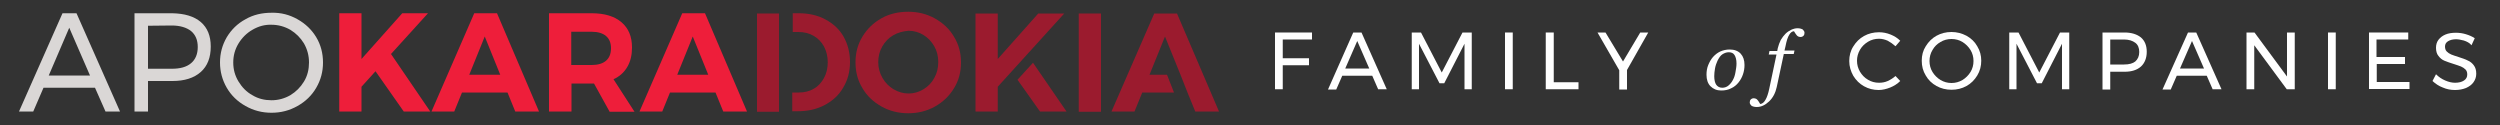 <?xml version="1.0" encoding="utf-8"?>
<!-- Generator: Adobe Illustrator 21.1.0, SVG Export Plug-In . SVG Version: 6.00 Build 0)  -->
<svg version="1.1" id="Layer_1" xmlns="http://www.w3.org/2000/svg" xmlns:xlink="http://www.w3.org/1999/xlink" x="0px" y="0px"
	 viewBox="0 0 1000 50" style="enable-background:new 0 0 1000 50;" xml:space="preserve">
<rect x="0" y="0" width="1000" height="50" fill="#333333" stroke="none"/>
<style type="text/css">
	.st0{fill:#333333;}
	.st1{fill:#FFFFFF;}
	.st2{fill:#DAD7D6;}
	.st3{fill:#EE1E3A;}
	.st4{fill:#9B1B2E;}
	.st5{fill:#787878;}
	.st6{fill:#FFCB04;}
	.st7{fill:#7752A0;}
	.st8{fill:#4164AE;}
	.st9{fill:#34BFCB;}
	.st10{fill:#6DBD45;}
	.st11{fill:#F79923;}
	.st12{fill:#EB223B;}
	.st13{fill:#383838;}
</style>
<g>
	<path class="st2" d="M42.2,44.6L38,35.1H17.4l-4.1,9.5H7.6L25,5.3h5.6L48,44.6H42.2z M19.5,30.2H36l-8.3-19.1L19.5,30.2z"/>
	<path class="st2" d="M80.3,8.8c2.7,2.3,4,5.6,4,9.8c0,4.4-1.3,7.8-4,10.2c-2.7,2.4-6.5,3.6-11.3,3.6h-9.8v12.2h-5.4V5.3h15.1
		C73.8,5.4,77.6,6.5,80.3,8.8z M76.4,25.3c1.8-1.5,2.7-3.7,2.7-6.5s-0.9-4.9-2.7-6.4c-1.8-1.4-4.4-2.2-7.7-2.2l-9.5,0.1v17.2h9.5
		C72.1,27.5,74.6,26.8,76.4,25.3z"/>
	<path class="st2" d="M119,7.7c3.2,1.8,5.7,4.2,7.5,7.2c1.8,3,2.7,6.4,2.7,10.1s-0.9,7-2.7,10.1s-4.3,5.5-7.5,7.3s-6.6,2.7-10.4,2.7
		s-7.2-0.9-10.4-2.7c-3.2-1.8-5.7-4.2-7.5-7.3C88.9,32,88,28.6,88,25c0-3.7,0.9-7,2.7-10.1c1.8-3,4.3-5.5,7.5-7.2
		c3.1-1.8,6.6-2.6,10.4-2.6C112.4,5,115.8,5.9,119,7.7z M101,11.9c-2.3,1.3-4.2,3.2-5.6,5.5s-2.1,4.8-2.1,7.6c0,2.8,0.7,5.3,2.1,7.6
		c1.4,2.3,3.2,4.2,5.6,5.5c2.3,1.4,4.9,2,7.6,2s5.2-0.7,7.5-2c2.3-1.4,4.1-3.2,5.5-5.5s2-4.9,2-7.6c0-2.8-0.7-5.3-2-7.6
		c-1.4-2.3-3.2-4.1-5.5-5.5c-2.3-1.3-4.8-2-7.5-2C105.9,9.8,103.4,10.5,101,11.9z"/>
	<path class="st3" d="M172.1,44.6h-10.6l-11.3-16.1l-5.6,6.2v9.9h-8.9V5.3h8.9v18.3l16.3-18.3h10.3l-14.8,16.3L172.1,44.6z"/>
	<path class="st3" d="M206.1,44.6L203,37h-18.2l-3.1,7.6h-9.1l17.1-39.3h9.1l16.8,39.3H206.1z M187.7,29.9h12.4l-6.2-15.3
		L187.7,29.9z"/>
	<path class="st3" d="M243.8,44.6l-6.2-11.2h-0.8h-8.2v11.2h-9V5.3h17.1c5.1,0,9.1,1.2,11.9,3.6c2.8,2.4,4.2,5.7,4.2,10.1
		c0,3-0.6,5.6-1.9,7.8c-1.3,2.2-3.1,3.8-5.5,4.9l8.4,13h-10L243.8,44.6L243.8,44.6z M228.5,26h8.2c2.5,0,4.4-0.6,5.7-1.7s2-2.8,2-5
		s-0.7-3.8-2-4.9s-3.2-1.7-5.7-1.7h-8.2V26z"/>
	<path class="st3" d="M289.3,44.6l-3.1-7.6H268l-3.1,7.6h-9.1l17.1-39.3h9.1l16.8,39.3H289.3z M270.9,29.9h12.4l-6.2-15.3
		L270.9,29.9z"/>
	<path class="st4" d="M374,7.4c3.2,1.8,5.8,4.2,7.6,7.3c1.9,3.1,2.8,6.5,2.8,10.3s-0.9,7.2-2.8,10.3c-1.9,3.1-4.4,5.5-7.6,7.3
		s-6.8,2.7-10.7,2.7s-7.5-0.9-10.7-2.7c-3.2-1.8-5.8-4.2-7.6-7.3c-1.9-3.1-2.8-6.5-2.8-10.4c0-3.8,0.9-7.2,2.8-10.3
		c1.9-3.1,4.4-5.5,7.6-7.3s6.8-2.6,10.7-2.6S370.8,5.6,374,7.4z M357.3,14.1c-1.9,1.1-3.3,2.6-4.4,4.5s-1.6,4-1.6,6.3
		s0.6,4.4,1.7,6.3s2.6,3.4,4.4,4.5c1.9,1.1,3.9,1.7,6,1.7c2.2,0,4.2-0.6,6-1.7s3.3-2.6,4.3-4.5c1.1-1.9,1.6-4,1.6-6.4
		c0-2.3-0.5-4.4-1.6-6.3s-2.5-3.4-4.3-4.5s-3.8-1.7-6-1.7C361.2,12.5,359.2,13,357.3,14.1z"/>
	<g>
		<polygon class="st4" points="399.1,34.7 425.7,5.4 415.3,5.4 399.1,23.6 399.1,5.4 390.2,5.4 390.2,44.6 399.1,44.6 399.1,34.8 		
			"/>
		<polygon class="st4" points="407,31.9 416,44.6 426.6,44.6 413.2,25.1 		"/>
	</g>
	<path class="st4" d="M431.5,5.4h8.9v39.3h-8.9V5.4z"/>
	<polygon class="st4" points="470.8,5.4 461.7,5.4 444.6,44.6 453.8,44.6 456.9,37 469.6,37 466.8,29.9 459.8,29.9 466,14.6 
		472.2,29.9 472.2,29.9 475,37 475,37 478.1,44.6 487.6,44.6 	"/>
	<g>
		<rect x="302.8" y="5.4" class="st4" width="8.8" height="39.3"/>
		<path class="st4" d="M330.2,7.8c-3.1-1.7-6.7-2.5-10.7-2.5h-2.4v7.5h2.3c2.2,0,4.3,0.5,6,1.5c1.8,1,3.2,2.5,4.2,4.3
			c1,1.9,1.5,4,1.5,6.3s-0.5,4.5-1.5,6.3s-2.3,3.3-4.1,4.3c-1.7,1-3.7,1.5-5.9,1.5h-2.7v7.5h2.1c4.1,0,7.7-0.8,10.9-2.5
			c3.2-1.7,5.7-4,7.4-7c1.8-3,2.7-6.4,2.7-10.2c0-3.8-0.9-7.2-2.6-10.2C335.8,11.8,333.4,9.5,330.2,7.8z"/>
	</g>
</g>
<g>
	<path class="st1" d="M510,13h14.8l0,2.8h-11.7v7.5h10.5v2.8h-10.5v9.6H510V13z"/>
	<path class="st1" d="M551.3,35.8l-2.4-5.5h-12l-2.4,5.5h-3.3L541.3,13h3.3l10.1,22.7H551.3z M538.1,27.4h9.6l-4.8-11L538.1,27.4z"
		/>
	<path class="st1" d="M564.7,13h3.7l8.3,16l8.3-16h3.7v22.7h-2.9l0-18.2l-8.1,15.8h-1.9l-8.2-15.8v18.2h-2.9V13z"/>
	<path class="st1" d="M602,13h3.1v22.7H602V13z"/>
	<path class="st1" d="M618.4,13h3.1v19.9h9.9v2.8h-13.1V13z"/>
	<path class="st1" d="M659.3,13l-8.5,15v7.8h-3.1v-7.7L639,13h3.2l7,11.6l6.9-11.6H659.3z"/>
	<path class="st1" d="M697.8,26c0,1.3-0.2,2.5-0.6,3.7c-0.4,1.2-1,2.3-1.8,3.3c-0.8,1-1.8,1.8-2.9,2.3c-1.1,0.6-2.5,0.9-4,0.9
		c-1.8,0-3.2-0.6-4.3-1.7c-1.1-1.1-1.6-2.7-1.6-4.6c0-1.4,0.2-2.7,0.7-3.9c0.5-1.2,1.1-2.3,1.9-3.2c0.8-0.9,1.8-1.7,2.9-2.2
		s2.4-0.8,3.8-0.8c1.9,0,3.4,0.6,4.4,1.7C697.3,22.6,697.8,24.1,697.8,26z M694.6,25.4c0-1.5-0.3-2.6-0.8-3.4s-1.3-1.1-2.3-1.1
		c-0.9,0-1.7,0.3-2.5,0.8s-1.4,1.4-2,2.6c-0.4,0.9-0.8,1.9-1,3.1c-0.2,1.1-0.3,2.2-0.3,3.1c0,1.5,0.3,2.7,0.8,3.4s1.3,1.2,2.4,1.2
		c0.9,0,1.8-0.3,2.5-0.9c0.7-0.6,1.3-1.3,1.8-2.3c0.5-0.9,0.8-1.9,1-3.1S694.6,26.6,694.6,25.4z"/>
	<path class="st1" d="M713.5,21.7l-2.8,13.1c-0.5,2.3-1.5,4.3-3.1,5.8c-1.6,1.5-3.2,2.2-4.9,2.2c-0.9,0-1.6-0.2-2.1-0.5
		c-0.4-0.4-0.7-0.8-0.7-1.3c0-0.5,0.1-0.9,0.4-1.2c0.3-0.3,0.7-0.5,1.2-0.5c0.3,0,0.6,0.1,0.9,0.2c0.2,0.1,0.5,0.3,0.7,0.6
		c0.1,0.2,0.3,0.4,0.5,0.7c0.2,0.3,0.3,0.6,0.5,0.8c0.8-0.1,1.5-0.6,2.1-1.7c0.6-1,1.1-2.5,1.5-4.4l2.9-13.7h-3.1l0.3-1.4h3.1
		l0.2-1.1c0.3-1.2,0.7-2.3,1.2-3.3c0.6-1,1.2-1.8,1.9-2.5c0.7-0.7,1.5-1.2,2.3-1.6c0.9-0.4,1.7-0.6,2.5-0.6c0.9,0,1.6,0.2,2.1,0.5
		c0.4,0.4,0.7,0.8,0.7,1.3c0,0.5-0.1,0.9-0.4,1.2c-0.3,0.3-0.7,0.5-1.2,0.5c-0.3,0-0.6-0.1-0.9-0.2c-0.2-0.1-0.5-0.3-0.7-0.6
		c-0.2-0.3-0.4-0.5-0.5-0.7c-0.1-0.2-0.3-0.5-0.5-0.8c-0.7,0-1.4,0.5-1.9,1.4c-0.6,0.9-1.1,2.5-1.5,4.6l-0.4,1.7h4l-0.3,1.4H713.5z"
		/>
	<path class="st1" d="M755.1,16.3c-1.1-0.5-2.3-0.8-3.5-0.8c-1.6,0-3.1,0.4-4.4,1.2c-1.3,0.8-2.4,1.8-3.2,3.2s-1.2,2.8-1.2,4.4
		c0,1.6,0.4,3,1.2,4.4c0.8,1.3,1.8,2.4,3.2,3.2c1.3,0.8,2.8,1.2,4.4,1.2c1.2,0,2.4-0.2,3.5-0.7c1.1-0.5,2.2-1.2,3.1-2l1.9,2
		c-1.1,1.1-2.5,2-4,2.6c-1.5,0.6-3.1,1-4.6,1c-2.2,0-4.1-0.5-5.9-1.5c-1.8-1-3.2-2.4-4.3-4.2c-1-1.8-1.6-3.7-1.6-5.9
		c0-2.1,0.5-4.1,1.6-5.8c1.1-1.8,2.5-3.2,4.3-4.2c1.8-1,3.8-1.5,6-1.5c1.6,0,3.1,0.3,4.6,0.9c1.5,0.6,2.8,1.4,3.9,2.5l-1.9,2.2
		C757.2,17.6,756.2,16.9,755.1,16.3z"/>
	<path class="st1" d="M786.6,14.3c1.8,1,3.3,2.4,4.3,4.2c1.1,1.8,1.6,3.7,1.6,5.8s-0.5,4.1-1.6,5.9c-1.1,1.8-2.5,3.2-4.3,4.2
		c-1.8,1-3.8,1.5-6,1.5s-4.2-0.5-6-1.5c-1.8-1-3.3-2.4-4.3-4.2c-1.1-1.8-1.6-3.7-1.6-5.9s0.5-4.1,1.6-5.8c1.1-1.8,2.5-3.2,4.3-4.2
		c1.8-1,3.8-1.5,6-1.5C782.7,12.8,784.7,13.3,786.6,14.3z M776.2,16.8c-1.4,0.8-2.4,1.8-3.2,3.2c-0.8,1.3-1.2,2.8-1.2,4.4
		s0.4,3.1,1.2,4.4s1.9,2.4,3.2,3.2c1.4,0.8,2.8,1.2,4.4,1.2c1.6,0,3-0.4,4.4-1.2c1.3-0.8,2.4-1.9,3.2-3.2c0.8-1.3,1.2-2.8,1.2-4.4
		s-0.4-3.1-1.2-4.4c-0.8-1.3-1.9-2.4-3.2-3.2c-1.3-0.8-2.8-1.2-4.4-1.2C779,15.6,777.5,16,776.2,16.8z"/>
	<path class="st1" d="M803.7,13h3.7l8.3,16l8.3-16h3.7v22.7h-2.9l0-18.2l-8.1,15.8h-1.9l-8.2-15.8v18.2h-2.9V13z"/>
	<path class="st1" d="M856.4,15c1.5,1.3,2.3,3.2,2.3,5.7c0,2.5-0.8,4.5-2.3,5.9c-1.6,1.4-3.7,2.1-6.6,2.1h-5.7v7.1H841V13h8.8
		C852.6,13,854.8,13.7,856.4,15z M854.1,24.6c1-0.9,1.6-2.1,1.6-3.8c0-1.6-0.5-2.9-1.6-3.7s-2.5-1.3-4.5-1.3l-5.5,0v10h5.5
		C851.6,25.8,853.1,25.4,854.1,24.6z"/>
	<path class="st1" d="M885.1,35.8l-2.4-5.5h-12l-2.4,5.5h-3.3L875.2,13h3.3l10.1,22.7H885.1z M872,27.4h9.6l-4.8-11L872,27.4z"/>
	<path class="st1" d="M914.8,13h3.1v22.7h-3.2l-13-17.6v17.6h-3.1V13h3.2l13,17.6V13z"/>
	<path class="st1" d="M931.2,13h3.1v22.7h-3.1V13z"/>
	<path class="st1" d="M947.5,13h15.8v2.8h-12.7v7H962v2.8h-11.3v7.2h13.1v2.8h-16.2V13z"/>
	<path class="st1" d="M985.5,16.2c-1.1-0.3-2.2-0.5-3.1-0.5c-1.3,0-2.4,0.3-3.2,0.8s-1.2,1.2-1.2,2.1c0,0.8,0.2,1.5,0.7,2
		c0.5,0.5,1.1,0.9,1.8,1.2c0.7,0.3,1.7,0.6,2.9,1c1.5,0.5,2.8,0.9,3.7,1.4c1,0.4,1.8,1.1,2.4,1.9c0.7,0.9,1,2,1,3.4
		c0,1.3-0.4,2.4-1.1,3.4c-0.7,1-1.7,1.7-3,2.3c-1.3,0.5-2.7,0.8-4.4,0.8c-1.7,0-3.3-0.3-4.9-1c-1.6-0.6-2.9-1.5-4.1-2.6l1.4-2.7
		c1.1,1.1,2.3,1.9,3.7,2.5c1.4,0.6,2.7,0.9,3.9,0.9c1.5,0,2.7-0.3,3.6-0.9c0.9-0.6,1.3-1.4,1.3-2.4c0-0.8-0.2-1.5-0.7-2
		c-0.5-0.5-1.1-0.9-1.8-1.2c-0.7-0.3-1.7-0.6-2.9-1c-1.5-0.5-2.8-0.9-3.7-1.3c-1-0.4-1.8-1.1-2.4-1.9c-0.7-0.8-1-2-1-3.3
		c0-1.2,0.3-2.3,1-3.2s1.6-1.6,2.8-2.1c1.2-0.5,2.6-0.7,4.2-0.7c1.4,0,2.7,0.2,4,0.6c1.3,0.4,2.5,0.9,3.5,1.6l-1.3,2.8
		C987.8,17.1,986.7,16.6,985.5,16.2z"/>
</g>
</svg>
